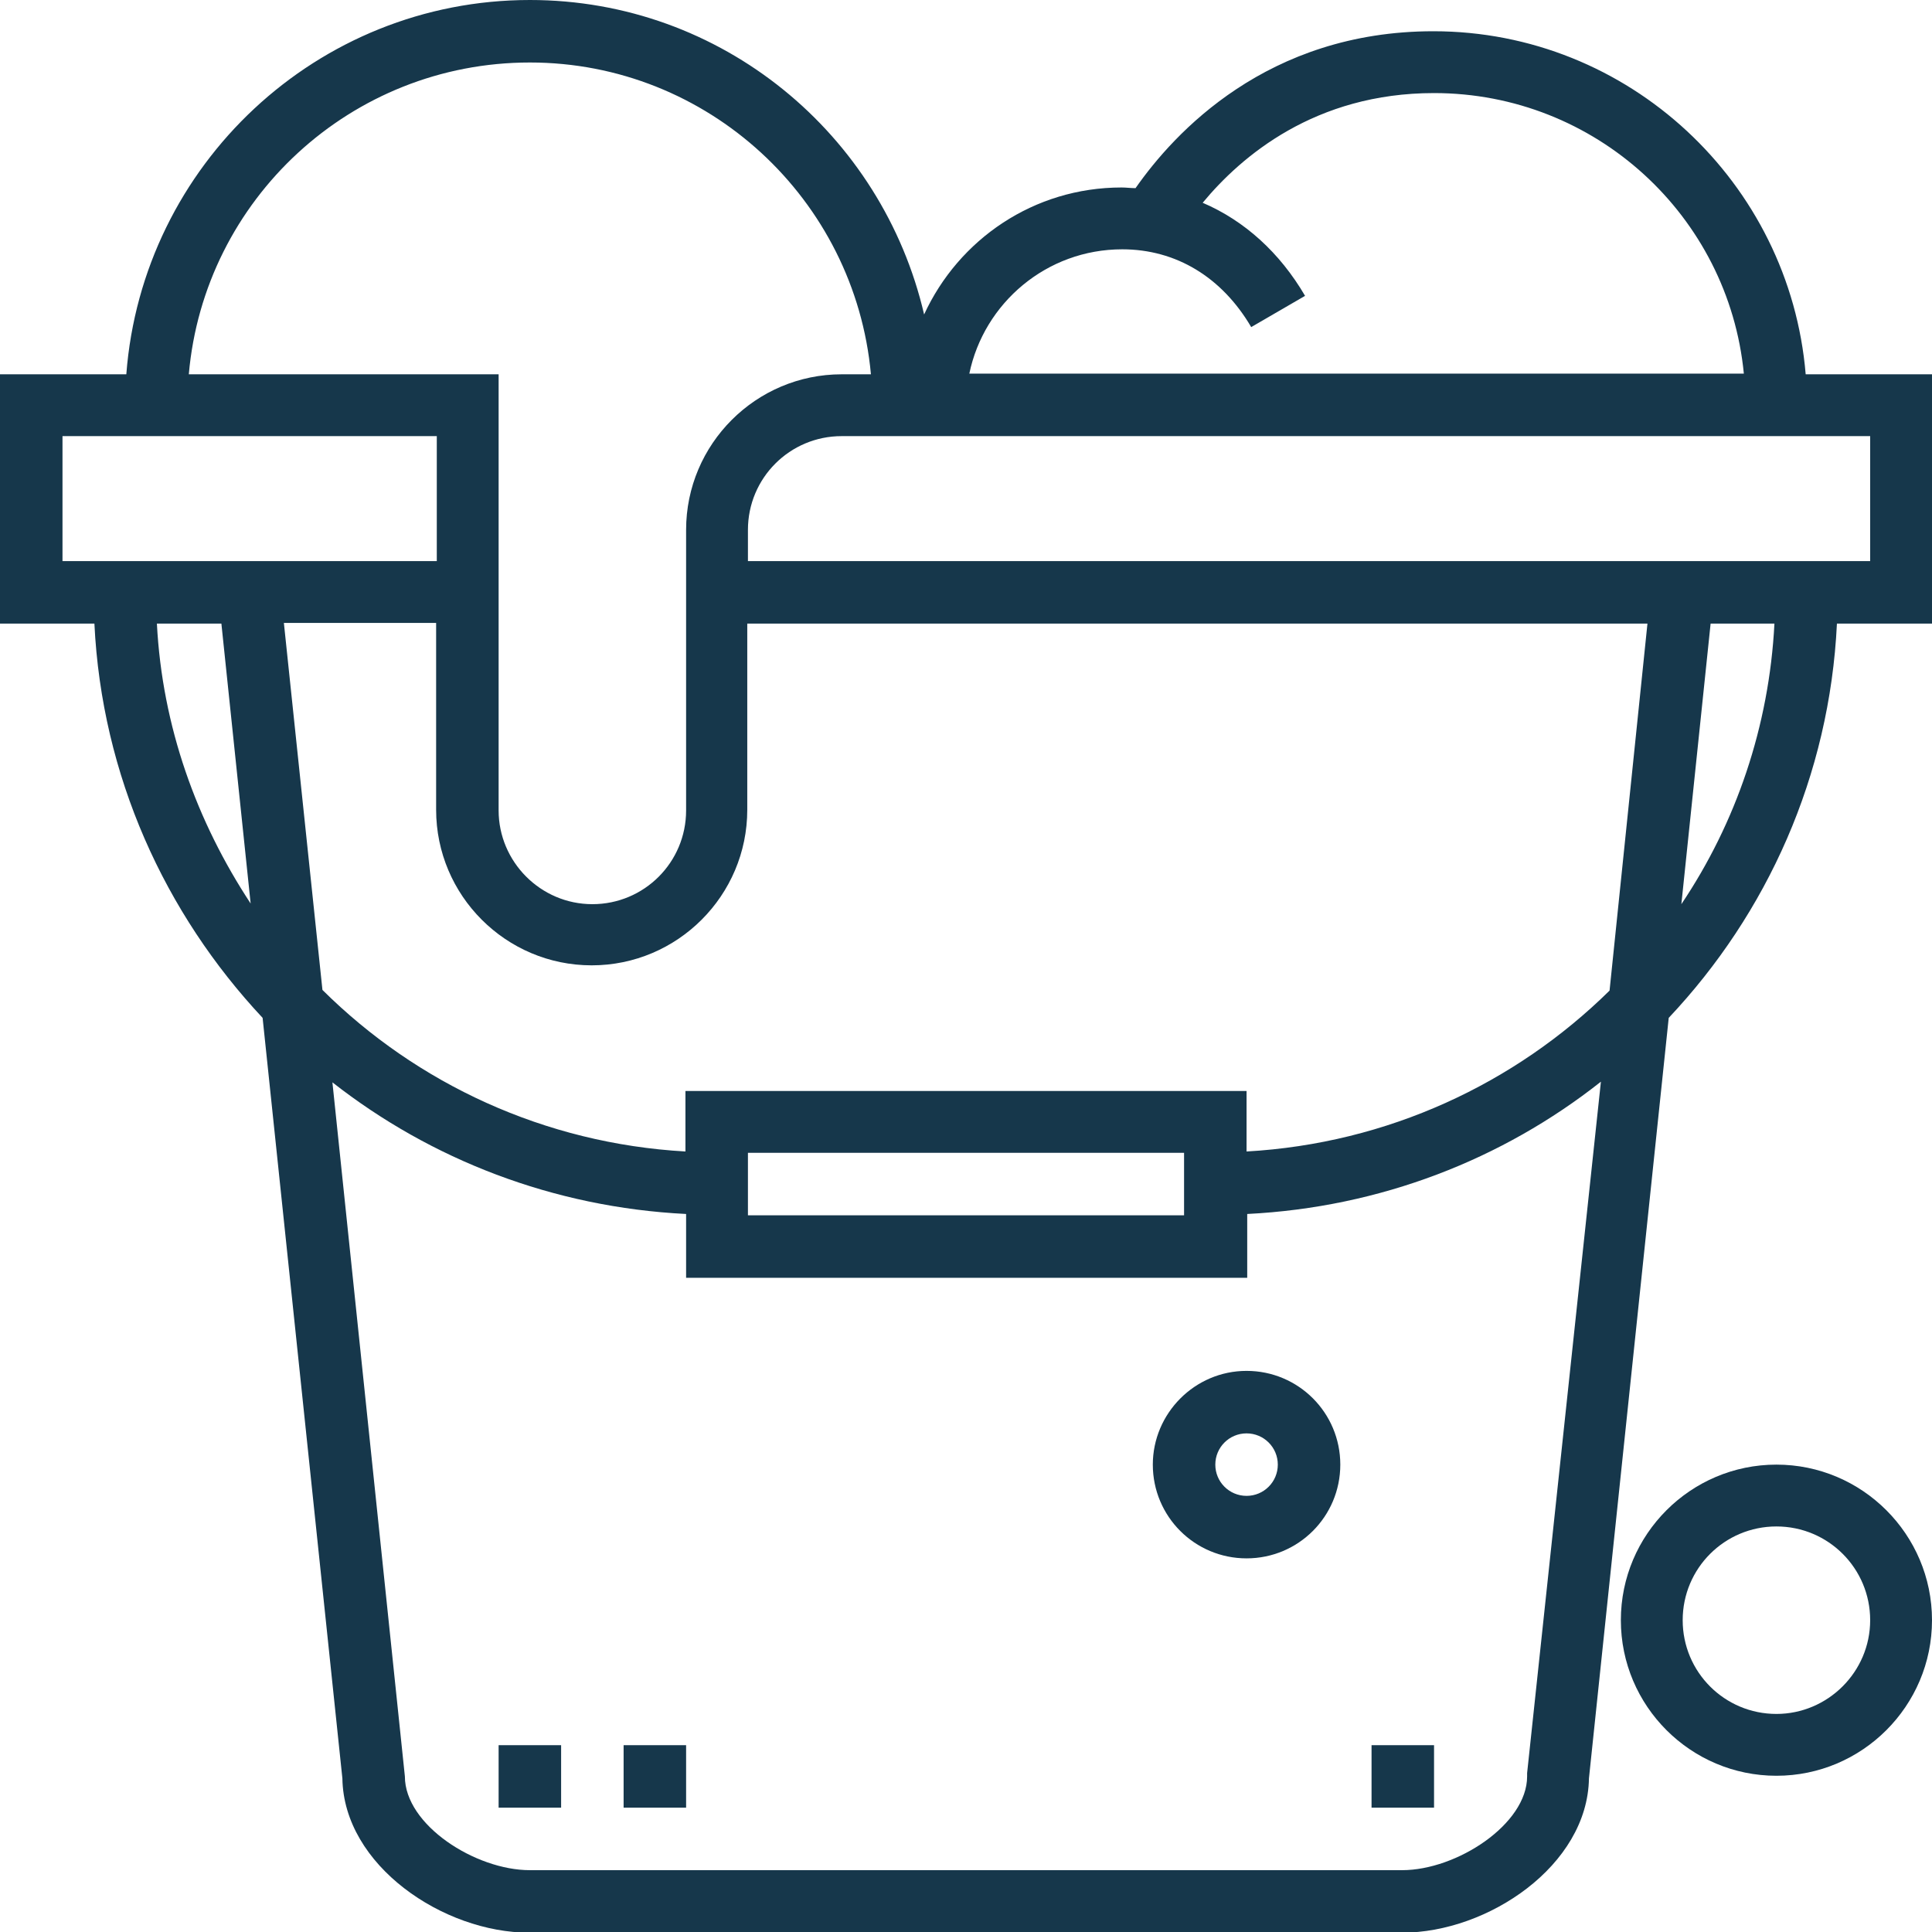 <?xml version="1.0" encoding="utf-8"?>
<!-- Generator: Adobe Illustrator 22.1.0, SVG Export Plug-In . SVG Version: 6.00 Build 0)  -->
<svg version="1.1" id="Layer_1" xmlns="http://www.w3.org/2000/svg" xmlns:xlink="http://www.w3.org/1999/xlink" x="0px" y="0px"
	 viewBox="0 0 290.6 290.6" style="enable-background:new 0 0 290.6 290.6;" xml:space="preserve">
<style type="text/css">
	.st0{fill:#16374B;}
</style>
<g>
	<g>
		<g>
			<path class="st0" d="M276.3,93.8h14.3V56.3h-19c-2.4-28.8-26.6-51.6-56-51.6c-25,0-39,15.3-44.8,23.6c-0.7,0-1.4-0.1-2.1-0.1
				c-13.2,0-24.5,7.8-29.7,19.1C132.7,20.2,108.6,0,79.7,0C47.7,0,21.4,24.8,19,56.3H0v37.5h14.2c1.1,22.9,10.6,43.6,25.3,59.3
				l12,114.4c0.2,13.1,15.2,23.2,28.1,23.2h131.3c12.9,0,27.9-10.1,28.1-23.2l12-114.4C265.8,137.4,275.2,116.7,276.3,93.8z
				 M252.9,136l4.4-42.2h9.6C266.1,109.3,261.1,123.8,252.9,136z M168.8,37.5c8.1,0,15,4.2,19.4,11.7l8.1-4.7
				c-3.8-6.5-9.1-11.3-15.4-14c5.8-7,16.9-16.5,34.8-16.5c24.3,0,44.3,18.5,46.6,42.2H145.8C148,45.6,157.4,37.5,168.8,37.5z
				 M281.3,65.6v18.8H112.5v-4.7c0-7.8,6.3-14.1,14.1-14.1C126.6,65.6,281.3,65.6,281.3,65.6z M79.7,9.4c26.8,0,48.9,20.6,51.3,46.9
				h-4.4c-12.9,0-23.4,10.5-23.4,23.4v42.2c0,7.8-6.3,14.1-14.1,14.1S75,129.6,75,121.9V56.3H28.4C30.7,30,52.8,9.4,79.7,9.4z
				 M23.6,93.8h9.7l4.4,42.1C29.6,123.6,24.4,109.3,23.6,93.8z M9.4,84.4V65.6h56.3v18.8H9.4z M229.7,266.7l0,0.5
				c0,7.2-10.6,14.1-18.8,14.1H79.7c-8.2,0-18.8-6.8-18.8-14.1L50,162.8c14.8,11.6,33.2,18.8,53.2,19.8v9.6h84.4v-9.6
				c20-1,38.4-8.2,53.2-19.9L229.7,266.7z M112.5,182.8v-9.4h65.6v9.4H112.5z M242.1,149c-14.2,14-33.4,23-54.6,24.2v-9.1h-84.4v9.1
				C81.9,172,62.7,163,48.5,148.9l-5.8-55.2h22.9v28.1c0,12.9,10.5,23.4,23.4,23.4s23.4-10.5,23.4-23.4V93.8h135.4L242.1,149z"/>
			<path class="st0" d="M267.2,220.3c-12.9,0-23.4,10.5-23.4,23.4s10.5,23.4,23.4,23.4s23.4-10.5,23.4-23.4S280.1,220.3,267.2,220.3
				z M267.2,257.8c-7.8,0-14.1-6.3-14.1-14.1s6.3-14.1,14.1-14.1s14.1,6.3,14.1,14.1C281.3,251.5,274.9,257.8,267.2,257.8z"/>
			<rect x="75" y="262.5" class="st0" width="9.4" height="9.4"/>
			<rect x="93.8" y="262.5" class="st0" width="9.4" height="9.4"/>
			<rect x="206.3" y="262.5" class="st0" width="9.4" height="9.4"/>
			<path class="st0" d="M173.4,220.3c0,7.8,6.3,14.1,14.1,14.1s14.1-6.3,14.1-14.1s-6.3-14.1-14.1-14.1S173.4,212.6,173.4,220.3z
				 M192.2,220.3c0,2.6-2.1,4.7-4.7,4.7s-4.7-2.1-4.7-4.7s2.1-4.7,4.7-4.7S192.2,217.7,192.2,220.3z"/>
		</g>
	</g>
</g>
</svg>
